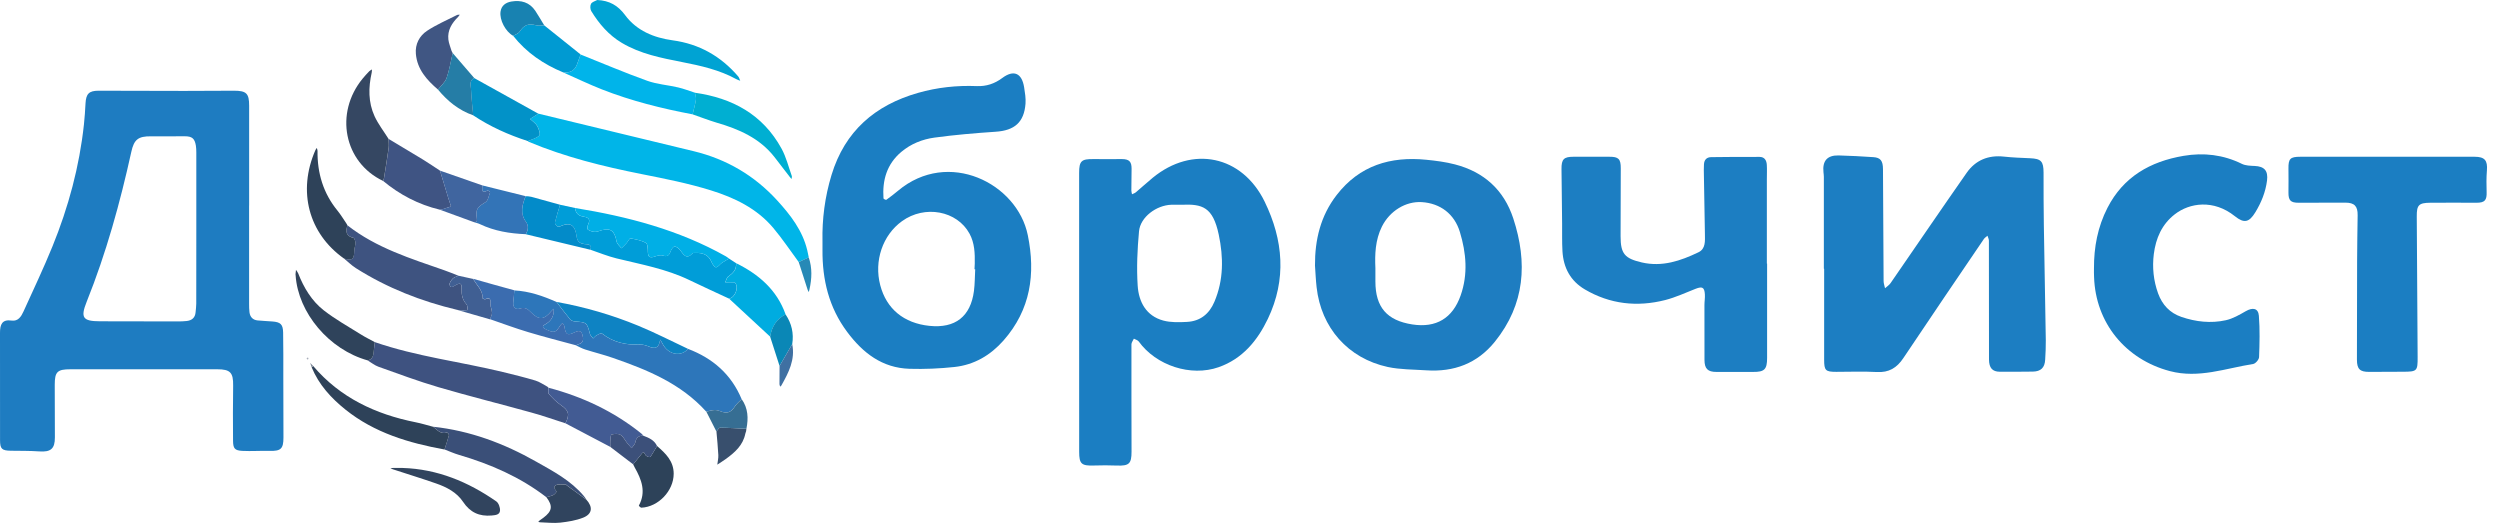 <svg width="175" height="37" viewBox="0 0 175 37" fill="none" xmlns="http://www.w3.org/2000/svg">
<path d="M17.437 14.389C17.437 16.68 17.437 18.971 17.437 21.266C17.437 21.466 17.44 21.666 17.464 21.863C17.507 22.19 17.697 22.397 18.034 22.43C18.378 22.463 18.724 22.477 19.068 22.503C19.635 22.547 19.805 22.7 19.819 23.27C19.838 24.308 19.832 25.348 19.832 26.389C19.835 27.8 19.838 29.214 19.842 30.625C19.842 31.419 19.658 31.582 18.875 31.562C18.238 31.545 17.597 31.595 16.963 31.562C16.43 31.532 16.32 31.395 16.313 30.862C16.303 29.571 16.3 28.277 16.32 26.986C16.333 26.085 16.123 25.849 15.209 25.849C11.784 25.849 8.358 25.849 4.933 25.849C4.009 25.849 3.832 26.025 3.832 26.939C3.836 28.167 3.839 29.391 3.842 30.618C3.846 31.412 3.552 31.655 2.758 31.599C2.095 31.552 1.428 31.562 0.76 31.552C0.13 31.542 0.003 31.422 0.003 30.808C0.003 28.303 0.007 25.799 0 23.294C0 22.717 0.143 22.34 0.82 22.44C1.267 22.503 1.488 22.153 1.644 21.806C2.331 20.292 3.045 18.791 3.672 17.25C4.79 14.502 5.56 11.657 5.877 8.698C5.93 8.208 5.96 7.718 5.987 7.228C6.024 6.564 6.234 6.35 6.901 6.35C8.899 6.35 10.9 6.36 12.898 6.364C14.058 6.364 15.216 6.354 16.376 6.35C17.247 6.35 17.44 6.537 17.44 7.398C17.44 9.729 17.44 12.06 17.44 14.395C17.444 14.389 17.44 14.389 17.437 14.389ZM13.742 15.983C13.742 14.212 13.742 12.441 13.742 10.67C13.742 10.509 13.735 10.349 13.711 10.193C13.628 9.692 13.445 9.539 12.931 9.539C12.144 9.539 11.36 9.549 10.573 9.542C9.676 9.532 9.382 9.762 9.192 10.63C8.405 14.198 7.434 17.714 6.07 21.116C5.62 22.24 5.79 22.487 7.001 22.49C8.812 22.497 10.623 22.5 12.437 22.5C12.651 22.5 12.864 22.493 13.075 22.47C13.431 22.427 13.662 22.24 13.691 21.856C13.708 21.656 13.738 21.459 13.738 21.259C13.745 19.502 13.742 17.741 13.742 15.983Z" fill="#1E7CC1"/>
<path d="M57.574 16.87C57.541 15.363 57.738 13.785 58.208 12.244C59.139 9.186 61.247 7.361 64.265 6.501C65.609 6.117 66.98 5.97 68.374 6.027C69.041 6.054 69.622 5.86 70.159 5.46C70.959 4.863 71.529 5.11 71.689 6.11C71.749 6.487 71.813 6.878 71.786 7.254C71.686 8.562 71.019 9.136 69.692 9.222C68.261 9.319 66.83 9.439 65.409 9.633C64.565 9.749 63.765 10.066 63.091 10.633C62.074 11.49 61.757 12.614 61.844 13.888C61.847 13.928 62.014 14.008 62.044 13.985C62.324 13.785 62.601 13.572 62.864 13.351C66.376 10.406 71.206 12.821 71.946 16.463C72.5 19.175 72.143 21.68 70.249 23.831C69.331 24.872 68.194 25.539 66.817 25.689C65.776 25.802 64.719 25.846 63.671 25.816C61.757 25.759 60.403 24.712 59.299 23.231C58.021 21.52 57.558 19.582 57.574 17.491C57.578 17.32 57.574 17.147 57.574 16.87ZM68.264 18.851C68.247 18.851 68.231 18.851 68.214 18.848C68.221 18.715 68.231 18.581 68.234 18.451C68.247 17.731 68.224 17.014 67.867 16.357C66.993 14.749 64.735 14.329 63.138 15.483C61.784 16.46 61.17 18.264 61.617 19.965C62.05 21.62 63.268 22.624 65.059 22.81C66.863 22.997 67.944 22.16 68.177 20.366C68.241 19.862 68.237 19.355 68.264 18.851Z" fill="#1B7EC2"/>
<path d="M127.67 18.808C127.67 16.663 127.67 14.519 127.67 12.374C127.67 12.267 127.653 12.164 127.643 12.057C127.56 11.264 127.903 10.863 128.7 10.88C129.511 10.9 130.325 10.947 131.135 11C131.639 11.033 131.806 11.257 131.809 11.844C131.826 14.455 131.836 17.067 131.852 19.675C131.852 19.842 131.919 20.009 131.952 20.175C132.082 20.059 132.242 19.959 132.339 19.819C134.117 17.244 135.875 14.659 137.669 12.094C138.289 11.21 139.183 10.843 140.277 10.963C140.884 11.03 141.498 11.05 142.108 11.077C142.879 11.11 143.046 11.293 143.049 12.081C143.049 13.305 143.049 14.529 143.069 15.753C143.109 18.441 143.166 21.129 143.206 23.821C143.212 24.271 143.189 24.725 143.162 25.178C143.132 25.739 142.859 26.002 142.302 26.012C141.531 26.022 140.761 26.026 139.987 26.022C139.467 26.019 139.233 25.755 139.23 25.162C139.223 23.974 139.227 22.79 139.227 21.603C139.227 20.019 139.23 18.431 139.223 16.847C139.223 16.73 139.157 16.617 139.123 16.5C139.04 16.577 138.936 16.637 138.873 16.727C136.989 19.502 135.101 22.273 133.236 25.065C132.779 25.752 132.222 26.092 131.375 26.042C130.431 25.989 129.484 26.029 128.537 26.029C127.786 26.029 127.69 25.936 127.69 25.172C127.686 23.054 127.69 20.933 127.69 18.815C127.686 18.808 127.676 18.808 127.67 18.808Z" fill="#1C7EC2"/>
<path d="M75.539 21.866C75.539 18.614 75.539 15.362 75.539 12.11C75.539 11.267 75.699 11.123 76.55 11.136C77.217 11.146 77.88 11.133 78.547 11.136C79.044 11.14 79.215 11.316 79.211 11.817C79.208 12.324 79.198 12.831 79.195 13.334C79.195 13.421 79.225 13.511 79.241 13.598C79.331 13.555 79.431 13.524 79.505 13.464C79.902 13.131 80.285 12.777 80.686 12.447C83.471 10.159 86.949 10.883 88.527 14.118C89.834 16.803 90.068 19.561 88.75 22.32C88.02 23.844 86.976 25.115 85.308 25.702C83.354 26.389 80.926 25.588 79.712 23.904C79.641 23.807 79.485 23.771 79.371 23.707C79.311 23.841 79.201 23.974 79.201 24.104C79.195 26.609 79.205 29.114 79.208 31.622C79.208 32.462 79.031 32.619 78.191 32.589C77.647 32.569 77.103 32.566 76.56 32.586C75.703 32.613 75.542 32.472 75.542 31.629C75.539 28.37 75.539 25.118 75.539 21.866ZM82.72 14.332C82.48 14.332 82.24 14.325 82 14.332C80.942 14.365 79.825 15.199 79.732 16.186C79.615 17.45 79.555 18.738 79.638 20.002C79.712 21.126 80.225 22.113 81.433 22.44C81.956 22.58 82.54 22.563 83.094 22.533C84.017 22.483 84.648 21.976 85.008 21.126C85.658 19.595 85.648 18.014 85.312 16.423C84.901 14.482 84.164 14.272 82.72 14.332Z" fill="#1B7EC2"/>
<path d="M92.049 18.591C92.038 16.78 92.442 15.102 93.569 13.648C95.167 11.583 97.332 10.933 99.84 11.183C100.514 11.25 101.194 11.337 101.844 11.507C103.876 12.034 105.273 13.291 105.93 15.292C106.941 18.377 106.754 21.299 104.639 23.921C103.402 25.452 101.768 26.052 99.833 25.922C98.936 25.862 98.019 25.875 97.145 25.689C94.357 25.085 92.475 22.937 92.162 20.105C92.105 19.602 92.085 19.095 92.049 18.591ZM96.278 18.771C96.278 19.121 96.278 19.415 96.278 19.708C96.281 21.503 97.082 22.433 98.859 22.71C100.53 22.97 101.684 22.276 102.245 20.682C102.768 19.198 102.638 17.714 102.195 16.25C101.811 14.972 100.82 14.232 99.526 14.148C98.402 14.078 97.278 14.765 96.731 15.866C96.268 16.803 96.234 17.81 96.278 18.771Z" fill="#1E7DC1"/>
<path d="M123.697 18.454C123.697 20.652 123.697 22.85 123.697 25.052C123.697 25.862 123.51 26.042 122.713 26.035C121.859 26.029 121.009 26.029 120.155 26.035C119.544 26.039 119.314 25.809 119.314 25.192C119.314 23.914 119.308 22.637 119.311 21.359C119.311 21.106 119.358 20.852 119.341 20.602C119.311 20.109 119.157 20.035 118.694 20.215C117.99 20.492 117.293 20.816 116.566 21.003C114.601 21.503 112.704 21.296 110.939 20.259C109.929 19.665 109.438 18.735 109.372 17.584C109.335 16.933 109.355 16.28 109.348 15.626C109.335 14.362 109.322 13.095 109.305 11.83C109.298 11.147 109.468 10.973 110.139 10.973C110.979 10.976 111.82 10.976 112.657 10.973C113.297 10.97 113.457 11.127 113.454 11.777C113.451 13.361 113.441 14.949 113.441 16.533C113.441 17.764 113.724 18.091 114.925 18.371C116.352 18.701 117.64 18.261 118.891 17.66C119.408 17.414 119.348 16.86 119.344 16.383C119.324 14.892 119.294 13.401 119.267 11.91C119.264 11.777 119.274 11.644 119.277 11.51C119.291 11.19 119.464 11.007 119.774 11C120.908 10.983 122.039 10.98 123.173 10.983C123.523 10.983 123.66 11.233 123.677 11.54C123.697 11.87 123.68 12.204 123.68 12.537C123.68 14.509 123.68 16.483 123.68 18.454C123.687 18.454 123.69 18.454 123.697 18.454Z" fill="#1C7EC2"/>
<path d="M146.578 18.791C146.571 17.307 146.838 15.883 147.522 14.549C148.636 12.371 150.52 11.307 152.845 10.91C154.256 10.67 155.623 10.826 156.931 11.47C157.191 11.597 157.521 11.604 157.825 11.617C158.512 11.647 158.778 11.954 158.692 12.641C158.588 13.451 158.288 14.182 157.868 14.869C157.441 15.566 157.087 15.653 156.447 15.139C154.95 13.938 153.269 14.198 152.238 14.999C151.331 15.699 150.907 16.68 150.767 17.784C150.65 18.718 150.744 19.645 151.067 20.539C151.357 21.336 151.888 21.906 152.695 22.183C153.709 22.53 154.759 22.647 155.803 22.417C156.294 22.31 156.761 22.037 157.204 21.783C157.694 21.503 158.078 21.57 158.121 22.103C158.198 23.064 158.171 24.038 158.135 25.002C158.128 25.172 157.888 25.452 157.721 25.479C155.793 25.782 153.912 26.509 151.898 25.979C148.789 25.162 146.688 22.6 146.585 19.392C146.571 19.191 146.578 18.991 146.578 18.791Z" fill="#1B7EC2"/>
<path d="M167.143 10.973C169.167 10.973 171.195 10.973 173.22 10.973C173.93 10.973 174.14 11.23 174.084 11.927C174.044 12.431 174.047 12.938 174.064 13.441C174.084 14.008 173.94 14.192 173.363 14.192C172.282 14.195 171.205 14.178 170.125 14.192C169.311 14.198 169.167 14.352 169.174 15.156C169.191 18.431 169.217 21.71 169.234 24.985C169.241 25.982 169.194 26.019 168.203 26.022C167.416 26.022 166.632 26.026 165.845 26.032C165.195 26.035 164.985 25.839 164.985 25.175C164.985 22.87 164.988 20.566 164.998 18.261C165.001 17.197 165.021 16.13 165.035 15.066C165.045 14.435 164.811 14.185 164.178 14.185C163.084 14.185 161.993 14.192 160.899 14.192C160.342 14.192 160.189 14.032 160.192 13.478C160.195 12.921 160.202 12.364 160.192 11.807C160.182 11.11 160.312 10.973 161.026 10.973C163.064 10.973 165.105 10.973 167.143 10.973Z" fill="#1B7EC2"/>
<path d="M55.91 18.344C55.32 17.547 54.769 16.717 54.132 15.96C52.985 14.592 51.414 13.838 49.77 13.328C48.185 12.834 46.544 12.511 44.917 12.187C42.215 11.65 39.554 10.993 37.009 9.926C36.986 9.916 36.972 9.893 36.952 9.873C37.229 9.749 37.559 9.683 37.753 9.482C37.843 9.389 37.719 9.015 37.606 8.815C37.496 8.619 37.276 8.485 37.106 8.325C37.299 8.202 37.492 8.078 37.686 7.955C41.315 8.832 44.944 9.703 48.569 10.586C50.857 11.143 52.805 12.281 54.399 14.025C55.337 15.052 56.174 16.13 56.507 17.514C56.547 17.681 56.577 17.847 56.614 18.017C56.377 18.128 56.144 18.238 55.91 18.344Z" fill="#00B5E8"/>
<path d="M48.162 24.421C49.897 25.078 51.191 26.206 51.914 27.94C51.751 28.11 51.561 28.263 51.434 28.457C51.224 28.78 50.981 28.96 50.584 28.84C50.407 28.787 50.23 28.7 50.05 28.7C49.847 28.697 49.643 28.774 49.44 28.817C47.672 26.852 45.324 25.892 42.909 25.055C42.269 24.831 41.608 24.671 40.961 24.464C40.738 24.394 40.531 24.274 40.318 24.178C40.374 24.151 40.431 24.114 40.494 24.101C40.888 23.997 40.838 23.691 40.764 23.427C40.675 23.104 40.451 23.15 40.197 23.277C39.721 23.514 39.587 23.421 39.514 22.877C39.5 22.787 39.427 22.703 39.384 22.617C39.33 22.667 39.264 22.713 39.227 22.773C38.887 23.314 38.787 23.33 38.206 23.054C37.903 22.907 37.976 22.81 38.196 22.687C38.52 22.503 38.713 22.233 38.757 21.866C38.767 21.783 38.757 21.696 38.757 21.613C38.703 21.666 38.65 21.716 38.6 21.773C38.073 22.413 37.716 22.433 37.126 21.826C36.912 21.606 36.719 21.496 36.392 21.603C36.072 21.706 35.888 21.493 35.928 21.159C35.962 20.882 35.978 20.605 36.002 20.329C37.046 20.382 38.013 20.719 38.96 21.139C39.274 21.546 39.577 21.96 39.904 22.353C39.977 22.44 40.127 22.493 40.248 22.503C41.078 22.567 41.078 22.57 41.298 23.384C41.328 23.497 41.445 23.591 41.518 23.691C41.598 23.617 41.668 23.524 41.762 23.474C41.879 23.41 42.075 23.3 42.132 23.344C42.916 23.964 43.806 24.164 44.784 24.117C45.02 24.108 45.27 24.194 45.497 24.288C45.807 24.414 46.041 24.351 46.138 24.061C46.168 23.968 46.191 23.874 46.218 23.777C46.268 23.864 46.321 23.947 46.364 24.038C46.755 24.825 47.652 25.018 48.162 24.421Z" fill="#2D76BA"/>
<path d="M26.236 23.948C29.154 24.955 32.223 25.318 35.204 26.042C35.968 26.226 36.729 26.416 37.479 26.639C37.773 26.726 38.036 26.919 38.316 27.066C38.343 27.089 38.366 27.116 38.393 27.139L38.396 27.143C38.4 27.29 38.343 27.49 38.416 27.573C38.666 27.857 38.94 28.137 39.25 28.35C39.81 28.734 39.901 29 39.577 29.631C38.783 29.377 37.996 29.097 37.192 28.877C35.031 28.277 32.853 27.736 30.702 27.106C29.277 26.689 27.883 26.166 26.486 25.669C26.219 25.572 25.985 25.378 25.735 25.232C26.049 25.162 26.132 24.931 26.156 24.648C26.176 24.415 26.209 24.181 26.236 23.948Z" fill="#3E5280"/>
<path d="M39.203 14.332C39.55 14.408 39.9 14.482 40.247 14.558C40.297 14.895 40.454 15.102 40.824 15.159C41.078 15.199 41.378 15.285 41.178 15.686C41.124 15.796 41.091 16.019 41.144 16.063C41.278 16.163 41.468 16.226 41.638 16.233C41.801 16.239 41.968 16.153 42.138 16.109C42.695 15.976 42.942 16.116 43.105 16.666C43.139 16.78 43.142 16.91 43.199 17.01C43.279 17.147 43.399 17.26 43.502 17.38C43.622 17.26 43.746 17.143 43.859 17.017C43.956 16.906 44.063 16.676 44.129 16.686C44.503 16.753 44.893 16.826 45.213 17.006C45.343 17.08 45.34 17.433 45.35 17.66C45.363 18.007 45.507 18.067 45.814 17.964C45.997 17.904 46.224 17.83 46.391 17.887C46.724 17.997 46.844 17.87 46.944 17.587C46.991 17.453 47.134 17.25 47.224 17.257C47.364 17.267 47.528 17.397 47.621 17.523C47.858 17.84 48.055 18.184 48.475 17.734C48.509 17.697 48.602 17.707 48.665 17.704C49.182 17.687 49.602 17.824 49.816 18.364C49.873 18.507 50.039 18.724 50.126 18.711C50.27 18.691 50.386 18.501 50.53 18.401C50.69 18.291 50.863 18.201 51.033 18.101C51.197 18.207 51.357 18.311 51.52 18.417C51.57 18.868 51.304 19.121 50.97 19.358C50.86 19.435 50.83 19.628 50.763 19.768C50.903 19.765 51.047 19.758 51.187 19.762C51.28 19.765 51.414 19.748 51.46 19.802C51.73 20.122 51.447 20.829 51.03 20.902C50.109 20.472 49.182 20.055 48.268 19.611C46.644 18.824 44.886 18.511 43.155 18.087C42.535 17.934 41.935 17.687 41.328 17.48C41.468 17.063 41.081 17.107 40.911 17.083C40.564 17.033 40.41 16.903 40.36 16.543C40.264 15.849 39.993 15.482 39.236 15.832C39.17 15.863 39.05 15.886 39.01 15.849C38.929 15.779 38.823 15.649 38.843 15.572C38.946 15.155 39.08 14.745 39.203 14.332Z" fill="#009DD8"/>
<path d="M24.324 15.776C26.342 17.357 28.75 18.098 31.118 18.925C31.442 19.038 31.762 19.172 32.082 19.295C31.949 19.365 31.785 19.405 31.685 19.509C31.575 19.625 31.438 19.822 31.472 19.939C31.542 20.202 31.718 20.056 31.875 19.969C32.222 19.769 32.329 19.829 32.312 20.226C32.296 20.629 32.369 20.983 32.649 21.296C32.729 21.386 32.712 21.563 32.739 21.697C32.616 21.707 32.492 21.723 32.369 21.723C32.249 21.723 32.132 21.703 32.012 21.693C29.491 21.093 27.102 20.159 24.908 18.768C24.611 18.581 24.358 18.321 24.084 18.098C24.664 18.255 24.784 18.158 24.798 17.541C24.801 17.361 24.881 17.184 24.878 17.004C24.875 16.88 24.811 16.667 24.738 16.647C24.221 16.527 24.177 16.203 24.324 15.776Z" fill="#3E5380"/>
<path d="M38.246 34.804C36.412 33.39 34.328 32.486 32.12 31.839C31.779 31.739 31.449 31.588 31.116 31.462C31.222 31.128 31.339 30.795 31.429 30.454C31.442 30.408 31.316 30.268 31.289 30.274C30.845 30.418 30.609 30.088 30.322 29.871C32.903 30.148 35.278 31.038 37.523 32.309C38.724 32.989 39.958 33.633 40.868 34.72C40.935 34.8 40.992 34.887 41.051 34.974C40.591 34.64 40.134 34.303 39.674 33.97C39.654 33.953 39.634 33.92 39.614 33.92C39.387 33.92 39.13 33.863 38.94 33.95C38.697 34.057 38.84 34.243 38.96 34.404C38.974 34.424 38.837 34.597 38.743 34.644C38.587 34.724 38.413 34.754 38.246 34.804Z" fill="#3A4F78"/>
<path d="M41.808 0C42.658 0.043 43.249 0.374 43.756 1.057C44.563 2.148 45.77 2.642 47.081 2.822C48.949 3.075 50.46 3.936 51.674 5.35C51.744 5.433 51.77 5.553 51.817 5.653C51.727 5.617 51.63 5.59 51.547 5.543C50.356 4.89 49.052 4.599 47.738 4.343C46.281 4.056 44.826 3.776 43.522 2.998C42.605 2.451 41.938 1.671 41.391 0.78C41.311 0.65 41.298 0.4 41.371 0.27C41.438 0.137 41.654 0.083 41.808 0Z" fill="#00A3D3"/>
<path d="M48.483 8.005C46.318 7.595 44.187 7.064 42.132 6.257C41.218 5.897 40.331 5.47 39.431 5.073C39.874 5.11 40.218 4.966 40.385 4.526C40.475 4.289 40.555 4.052 40.641 3.816C42.192 4.433 43.73 5.09 45.301 5.653C45.988 5.9 46.742 5.95 47.459 6.117C47.862 6.21 48.253 6.364 48.65 6.491C48.676 6.657 48.74 6.827 48.716 6.984C48.66 7.328 48.563 7.665 48.483 8.005Z" fill="#00B4EA"/>
<path d="M51.037 18.101C50.871 18.201 50.694 18.288 50.534 18.401C50.39 18.501 50.277 18.691 50.13 18.711C50.04 18.724 49.873 18.508 49.82 18.364C49.61 17.824 49.19 17.687 48.669 17.704C48.603 17.707 48.513 17.697 48.479 17.734C48.059 18.187 47.862 17.844 47.625 17.524C47.532 17.397 47.369 17.264 47.228 17.257C47.138 17.25 46.995 17.454 46.948 17.587C46.848 17.874 46.728 18.001 46.395 17.887C46.228 17.831 46.001 17.904 45.818 17.964C45.511 18.067 45.367 18.007 45.354 17.66C45.344 17.434 45.347 17.08 45.217 17.007C44.897 16.827 44.504 16.753 44.133 16.686C44.067 16.673 43.96 16.907 43.863 17.017C43.75 17.143 43.626 17.26 43.506 17.38C43.403 17.257 43.283 17.143 43.203 17.01C43.143 16.913 43.143 16.78 43.109 16.666C42.946 16.116 42.699 15.973 42.142 16.11C41.975 16.149 41.809 16.236 41.642 16.233C41.472 16.226 41.282 16.163 41.148 16.063C41.095 16.023 41.128 15.799 41.181 15.686C41.378 15.286 41.081 15.199 40.828 15.159C40.458 15.102 40.301 14.896 40.251 14.559C43.943 15.159 47.529 16.093 50.817 17.947C50.894 17.991 50.964 18.051 51.037 18.101Z" fill="#00AFE6"/>
<path d="M27.196 9.719C28 10.203 28.807 10.68 29.608 11.17C30.011 11.417 30.405 11.687 30.802 11.947C30.882 12.204 30.962 12.464 31.038 12.721C31.148 13.091 31.259 13.465 31.372 13.835C31.435 14.042 31.509 14.245 31.575 14.452C31.362 14.522 31.148 14.595 30.932 14.662C30.882 14.679 30.828 14.672 30.775 14.675C29.294 14.318 27.98 13.631 26.812 12.661C26.836 12.601 26.869 12.544 26.879 12.481C26.993 11.77 27.109 11.06 27.209 10.346C27.233 10.139 27.199 9.926 27.196 9.719Z" fill="#3F5483"/>
<path d="M27.196 9.719C27.2 9.929 27.233 10.139 27.206 10.346C27.109 11.06 26.989 11.77 26.876 12.481C26.866 12.541 26.833 12.601 26.809 12.661C24.078 11.364 23.394 7.915 25.392 5.493C25.535 5.32 25.689 5.153 25.845 4.99C25.899 4.936 25.972 4.903 26.035 4.86C26.032 4.936 26.035 5.013 26.019 5.086C25.785 6.124 25.772 7.158 26.219 8.135C26.479 8.695 26.866 9.192 27.196 9.719Z" fill="#354762"/>
<path d="M30.322 29.875C30.608 30.091 30.845 30.422 31.289 30.278C31.316 30.268 31.439 30.412 31.429 30.458C31.339 30.799 31.222 31.132 31.115 31.466C28.614 31.009 26.209 30.298 24.181 28.671C23.174 27.863 22.32 26.93 21.82 25.719C21.853 25.685 21.887 25.652 21.923 25.622C23.814 27.84 26.289 28.997 29.091 29.558C29.504 29.638 29.911 29.768 30.322 29.875Z" fill="#2E4259"/>
<path d="M37.682 7.958C37.489 8.082 37.295 8.205 37.102 8.329C37.272 8.489 37.492 8.622 37.602 8.819C37.716 9.019 37.839 9.393 37.749 9.486C37.552 9.686 37.222 9.756 36.949 9.876C35.594 9.439 34.307 8.862 33.12 8.072C33.07 7.485 32.996 6.898 32.973 6.307C32.963 6.017 32.809 5.664 33.186 5.46C34.534 6.211 35.881 6.958 37.232 7.708C37.386 7.788 37.532 7.875 37.682 7.958Z" fill="#0292C8"/>
<path d="M36.005 20.322C35.981 20.599 35.965 20.876 35.931 21.152C35.891 21.486 36.075 21.703 36.395 21.596C36.722 21.489 36.915 21.599 37.129 21.82C37.719 22.427 38.076 22.407 38.603 21.766C38.65 21.709 38.706 21.66 38.76 21.606C38.76 21.689 38.77 21.776 38.76 21.86C38.716 22.23 38.523 22.5 38.199 22.68C37.976 22.807 37.903 22.904 38.209 23.047C38.79 23.324 38.886 23.311 39.23 22.767C39.27 22.707 39.333 22.663 39.387 22.61C39.433 22.697 39.507 22.777 39.517 22.87C39.59 23.414 39.724 23.507 40.2 23.27C40.454 23.144 40.678 23.097 40.767 23.421C40.841 23.684 40.891 23.991 40.497 24.094C40.437 24.111 40.381 24.144 40.321 24.171C39.207 23.867 38.086 23.584 36.979 23.25C36.075 22.98 35.191 22.65 34.3 22.343C34.35 22.193 34.444 22.04 34.444 21.89C34.44 21.683 34.327 21.479 34.33 21.273C34.337 20.996 34.354 20.786 33.974 20.936C33.923 20.956 33.783 20.896 33.783 20.876C33.803 20.302 33.363 19.959 33.12 19.515C34.084 19.792 35.044 20.059 36.005 20.322Z" fill="#3B6CAF"/>
<path d="M39.58 29.631C39.904 29.001 39.814 28.734 39.254 28.35C38.943 28.137 38.67 27.857 38.42 27.573C38.346 27.49 38.403 27.29 38.4 27.143C40.788 27.773 42.976 28.804 44.904 30.355C44.953 30.395 44.993 30.451 45.037 30.502C44.703 30.485 44.533 30.638 44.47 30.972C44.443 31.115 44.3 31.235 44.21 31.369C44.106 31.249 43.996 31.132 43.896 31.005C43.743 30.815 43.636 30.558 43.439 30.442C43.276 30.345 43.006 30.361 42.809 30.418C42.742 30.438 42.739 30.722 42.722 30.888C42.709 31.018 42.722 31.152 42.725 31.285C41.675 30.735 40.628 30.185 39.58 29.631Z" fill="#425B93"/>
<path d="M24.325 15.776C24.178 16.203 24.221 16.527 24.741 16.654C24.815 16.67 24.878 16.884 24.882 17.01C24.885 17.187 24.805 17.367 24.802 17.547C24.788 18.164 24.668 18.261 24.088 18.104C21.596 16.343 20.823 13.385 22.073 10.52C22.1 10.46 22.14 10.41 22.177 10.356C22.193 10.423 22.227 10.493 22.227 10.56C22.207 12.117 22.627 13.528 23.628 14.749C23.854 15.026 24.038 15.336 24.241 15.633C24.268 15.676 24.298 15.726 24.325 15.776Z" fill="#2E4259"/>
<path d="M48.482 8.005C48.562 7.665 48.659 7.328 48.712 6.985C48.735 6.828 48.669 6.654 48.645 6.491C51.267 6.861 53.398 8.015 54.706 10.4C55.032 10.994 55.196 11.677 55.426 12.321C55.446 12.381 55.413 12.461 55.406 12.531C55.366 12.481 55.323 12.434 55.283 12.384C54.926 11.921 54.576 11.457 54.215 10.997C53.178 9.67 51.727 9.039 50.163 8.586C49.596 8.415 49.042 8.199 48.482 8.005Z" fill="#00AFD2"/>
<path d="M48.162 24.421C47.651 25.018 46.754 24.825 46.367 24.034C46.324 23.944 46.267 23.861 46.221 23.774C46.194 23.868 46.17 23.964 46.141 24.058C46.044 24.348 45.81 24.411 45.5 24.285C45.277 24.195 45.023 24.104 44.786 24.114C43.809 24.161 42.919 23.961 42.135 23.341C42.078 23.297 41.881 23.404 41.765 23.471C41.671 23.521 41.601 23.614 41.521 23.688C41.444 23.584 41.331 23.494 41.301 23.381C41.081 22.564 41.081 22.564 40.25 22.5C40.13 22.49 39.98 22.437 39.907 22.35C39.58 21.956 39.276 21.543 38.963 21.136C40.927 21.486 42.835 22.043 44.676 22.8C45.86 23.287 47.001 23.878 48.162 24.421Z" fill="#0E83C3"/>
<path d="M51.037 20.906C51.454 20.833 51.737 20.126 51.467 19.805C51.42 19.752 51.287 19.765 51.194 19.765C51.053 19.762 50.91 19.769 50.77 19.772C50.837 19.632 50.867 19.439 50.977 19.362C51.31 19.125 51.577 18.872 51.527 18.421C53.111 19.202 54.382 20.289 54.992 22.01C54.349 22.334 54.025 22.877 53.912 23.568C52.951 22.677 51.994 21.79 51.037 20.906Z" fill="#00ACE0"/>
<path d="M30.659 6.271C29.879 5.6 29.205 4.86 29.111 3.773C29.051 3.089 29.358 2.515 29.892 2.158C30.546 1.725 31.283 1.411 31.99 1.051C32.043 1.024 32.117 1.034 32.183 1.028C32.147 1.078 32.117 1.134 32.073 1.178C31.633 1.615 31.313 2.115 31.386 2.765C31.416 3.035 31.533 3.299 31.61 3.566C31.633 3.612 31.656 3.656 31.68 3.703L31.69 3.716C31.553 4.303 31.459 4.907 31.259 5.474C31.149 5.77 30.863 6.007 30.659 6.271Z" fill="#405683"/>
<path d="M26.236 23.948C26.209 24.181 26.176 24.411 26.159 24.645C26.139 24.928 26.052 25.158 25.739 25.228C23.044 24.481 20.866 21.906 20.693 19.271C20.689 19.245 20.683 19.218 20.686 19.192C20.696 19.091 20.709 18.988 20.719 18.888C20.773 18.971 20.836 19.048 20.873 19.135C21.266 20.142 21.82 21.066 22.667 21.726C23.478 22.357 24.388 22.864 25.262 23.411C25.579 23.611 25.912 23.771 26.236 23.948Z" fill="#2F435B"/>
<path d="M39.204 14.332C39.08 14.746 38.947 15.156 38.847 15.576C38.827 15.653 38.933 15.783 39.014 15.853C39.053 15.89 39.174 15.866 39.24 15.836C39.997 15.489 40.268 15.853 40.364 16.547C40.414 16.907 40.568 17.037 40.915 17.087C41.088 17.11 41.475 17.067 41.331 17.484C39.824 17.12 38.313 16.757 36.806 16.397C36.976 16.113 37.012 15.8 36.822 15.536C36.382 14.932 36.555 14.339 36.795 13.735C36.855 13.738 36.916 13.742 36.976 13.742C37.049 13.755 37.122 13.765 37.196 13.778C37.866 13.962 38.533 14.145 39.204 14.332Z" fill="#038BC9"/>
<path d="M36.795 13.731C36.558 14.335 36.382 14.925 36.822 15.532C37.015 15.796 36.975 16.109 36.805 16.393C35.694 16.35 34.611 16.176 33.593 15.689C33.463 15.626 33.32 15.599 33.18 15.552C33.37 15.552 33.403 15.489 33.377 15.286C33.283 14.632 33.41 14.502 33.983 14.152C34.167 14.038 34.214 13.701 34.307 13.461C34.314 13.441 34.164 13.318 34.134 13.334C33.637 13.598 33.78 13.204 33.76 12.977C34.774 13.231 35.785 13.481 36.795 13.731Z" fill="#3374B7"/>
<path d="M40.641 3.812C40.557 4.049 40.474 4.289 40.384 4.523C40.217 4.966 39.874 5.106 39.43 5.07C38.053 4.503 36.855 3.686 35.921 2.508C36.075 2.415 36.278 2.358 36.368 2.221C36.688 1.741 36.985 1.621 37.536 1.771C37.709 1.818 37.909 1.775 38.096 1.775C38.943 2.455 39.79 3.132 40.641 3.812Z" fill="#009AD2"/>
<path d="M45.994 31.222C46.597 31.739 47.161 32.282 47.158 33.166C47.154 34.36 46.087 35.484 44.896 35.538C44.836 35.541 44.71 35.404 44.72 35.391C45.243 34.43 44.91 33.566 44.426 32.716C44.386 32.646 44.356 32.572 44.319 32.502C44.509 32.269 44.703 32.042 44.886 31.805C44.993 31.665 45.06 31.572 45.163 31.822C45.2 31.912 45.367 31.995 45.473 31.995C45.543 31.995 45.617 31.842 45.677 31.749C45.787 31.575 45.887 31.398 45.994 31.222Z" fill="#2D4259"/>
<path d="M33.763 12.978C33.783 13.205 33.64 13.595 34.137 13.335C34.167 13.318 34.317 13.441 34.31 13.461C34.217 13.702 34.17 14.042 33.987 14.152C33.416 14.502 33.286 14.632 33.38 15.286C33.41 15.489 33.373 15.553 33.183 15.553C32.379 15.259 31.575 14.966 30.771 14.672C30.825 14.669 30.878 14.675 30.928 14.659C31.145 14.592 31.358 14.519 31.572 14.449C31.505 14.242 31.432 14.038 31.369 13.832C31.255 13.461 31.148 13.088 31.035 12.718C30.958 12.457 30.875 12.201 30.798 11.944C31.785 12.291 32.776 12.634 33.763 12.978Z" fill="#40659F"/>
<path d="M28.184 32.757C30.622 32.833 32.77 33.727 34.741 35.098C34.904 35.211 35.015 35.525 35.001 35.738C34.981 36.042 34.684 36.059 34.418 36.085C33.554 36.162 32.91 35.872 32.416 35.131C31.976 34.468 31.272 34.101 30.532 33.844C29.528 33.494 28.507 33.18 27.497 32.85C27.437 32.83 27.383 32.797 27.327 32.77C27.387 32.767 27.447 32.757 27.507 32.757C27.73 32.757 27.957 32.757 28.184 32.757Z" fill="#31445E"/>
<path d="M38.246 34.804C38.413 34.754 38.59 34.724 38.74 34.648C38.833 34.601 38.97 34.424 38.957 34.407C38.837 34.247 38.693 34.06 38.937 33.954C39.13 33.87 39.384 33.927 39.61 33.924C39.63 33.924 39.65 33.957 39.67 33.974C40.131 34.307 40.588 34.644 41.048 34.978C41.515 35.495 41.462 35.978 40.824 36.235C40.321 36.435 39.76 36.522 39.214 36.585C38.757 36.635 38.286 36.575 37.819 36.562C37.773 36.562 37.726 36.542 37.679 36.532C37.713 36.495 37.739 36.455 37.779 36.428C37.863 36.365 37.953 36.309 38.039 36.242C38.66 35.775 38.71 35.418 38.246 34.804Z" fill="#30445E"/>
<path d="M30.659 6.271C30.862 6.007 31.149 5.77 31.256 5.47C31.453 4.903 31.549 4.299 31.686 3.712C32.19 4.296 32.69 4.88 33.194 5.46C32.813 5.664 32.967 6.017 32.98 6.307C33.003 6.898 33.074 7.485 33.127 8.072C32.116 7.725 31.329 7.078 30.659 6.271Z" fill="#257DA6"/>
<path d="M38.096 1.774C37.909 1.774 37.712 1.818 37.535 1.771C36.981 1.624 36.688 1.741 36.368 2.221C36.278 2.355 36.074 2.415 35.921 2.508C35.394 2.218 34.954 1.401 35.037 0.814C35.097 0.383 35.411 0.173 35.797 0.107C36.475 -0.007 37.068 0.157 37.472 0.757C37.692 1.09 37.889 1.437 38.096 1.774Z" fill="#1882B1"/>
<path d="M33.119 19.525C33.359 19.969 33.803 20.312 33.783 20.886C33.783 20.906 33.923 20.966 33.973 20.946C34.353 20.796 34.333 21.006 34.33 21.283C34.326 21.486 34.44 21.693 34.443 21.9C34.447 22.05 34.35 22.203 34.3 22.354C33.539 22.133 32.776 21.917 32.015 21.696C32.135 21.706 32.252 21.727 32.372 21.727C32.495 21.727 32.619 21.71 32.742 21.7C32.715 21.563 32.732 21.386 32.652 21.299C32.372 20.986 32.299 20.633 32.315 20.229C32.332 19.829 32.225 19.772 31.878 19.972C31.725 20.062 31.545 20.206 31.475 19.942C31.441 19.822 31.581 19.625 31.688 19.512C31.785 19.408 31.948 19.365 32.085 19.298C32.429 19.372 32.776 19.448 33.119 19.525Z" fill="#405F93"/>
<path d="M45.994 31.222C45.887 31.399 45.787 31.576 45.677 31.749C45.617 31.842 45.541 31.996 45.474 31.996C45.367 31.996 45.204 31.912 45.164 31.822C45.063 31.572 44.997 31.669 44.887 31.806C44.703 32.042 44.51 32.269 44.32 32.503C43.789 32.096 43.256 31.692 42.725 31.285C42.722 31.152 42.709 31.019 42.722 30.889C42.739 30.722 42.739 30.438 42.809 30.418C43.006 30.361 43.279 30.345 43.439 30.442C43.633 30.558 43.743 30.815 43.896 31.005C43.996 31.129 44.103 31.245 44.21 31.369C44.3 31.239 44.443 31.115 44.47 30.972C44.533 30.635 44.703 30.485 45.037 30.502C45.427 30.648 45.804 30.808 45.994 31.222Z" fill="#3C507A"/>
<path d="M52.248 30.018C52.241 30.074 52.234 30.131 52.228 30.184C52.211 30.241 52.191 30.294 52.174 30.351C52.011 31.172 51.437 31.675 50.804 32.132C50.61 32.272 50.407 32.396 50.21 32.526C50.237 32.302 50.293 32.079 50.283 31.859C50.257 31.305 50.197 30.752 50.15 30.198C50.237 30.108 50.327 29.934 50.413 29.934C51.024 29.944 51.634 29.988 52.248 30.018Z" fill="#384F6D"/>
<path d="M53.909 23.564C54.022 22.874 54.346 22.33 54.989 22.007C55.416 22.64 55.576 23.334 55.456 24.088C55.159 24.598 54.866 25.108 54.569 25.619C54.349 24.935 54.129 24.251 53.909 23.564Z" fill="#0A87B6"/>
<path d="M52.248 30.018C51.635 29.988 51.024 29.945 50.411 29.938C50.324 29.938 50.237 30.108 50.147 30.201C49.914 29.741 49.677 29.278 49.443 28.817C49.647 28.774 49.85 28.701 50.054 28.701C50.23 28.701 50.411 28.787 50.587 28.841C50.984 28.961 51.228 28.784 51.438 28.457C51.565 28.264 51.755 28.11 51.918 27.94C52.368 28.577 52.398 29.284 52.248 30.018Z" fill="#366E93"/>
<path d="M54.569 25.619C54.865 25.109 55.159 24.598 55.456 24.088C55.676 25.179 55.202 26.086 54.695 26.986C54.679 27.017 54.642 27.04 54.615 27.063C54.595 27.006 54.562 26.953 54.562 26.896C54.562 26.473 54.565 26.046 54.569 25.619Z" fill="#3F70A2"/>
<path d="M55.91 18.344C56.144 18.234 56.377 18.127 56.611 18.017C56.864 18.758 56.831 19.505 56.664 20.255C56.651 20.319 56.631 20.382 56.617 20.445C56.587 20.389 56.547 20.335 56.531 20.275C56.32 19.635 56.117 18.991 55.91 18.344Z" fill="#2789B6"/>
<path d="M21.92 25.619C21.886 25.652 21.853 25.685 21.816 25.715C21.779 25.609 21.746 25.505 21.709 25.398C21.783 25.472 21.85 25.545 21.92 25.619Z" fill="#7A8695"/>
<path d="M21.456 25.082C21.497 25.058 21.527 25.038 21.557 25.018C21.571 25.052 21.598 25.085 21.594 25.116C21.591 25.139 21.551 25.156 21.527 25.176C21.507 25.149 21.483 25.122 21.456 25.082Z" fill="#AAAFBB"/>
<path d="M37.195 13.778C37.121 13.765 37.048 13.755 36.975 13.741C37.048 13.751 37.121 13.765 37.195 13.778Z" fill="#3374B7"/>
<path d="M24.328 15.781C24.298 15.73 24.268 15.68 24.238 15.629C24.268 15.676 24.298 15.727 24.328 15.781Z" fill="#3E5380"/>
<path d="M31.677 3.7C31.653 3.653 31.63 3.609 31.606 3.562C31.63 3.609 31.653 3.653 31.677 3.7Z" fill="#257DA6"/>
<path d="M52.175 30.356C52.192 30.299 52.212 30.245 52.229 30.188C52.212 30.242 52.192 30.299 52.175 30.356Z" fill="#366E93"/>
<path d="M38.397 27.143C38.37 27.12 38.346 27.093 38.319 27.07C38.343 27.093 38.37 27.117 38.397 27.143Z" fill="#425B93"/>
</svg>
